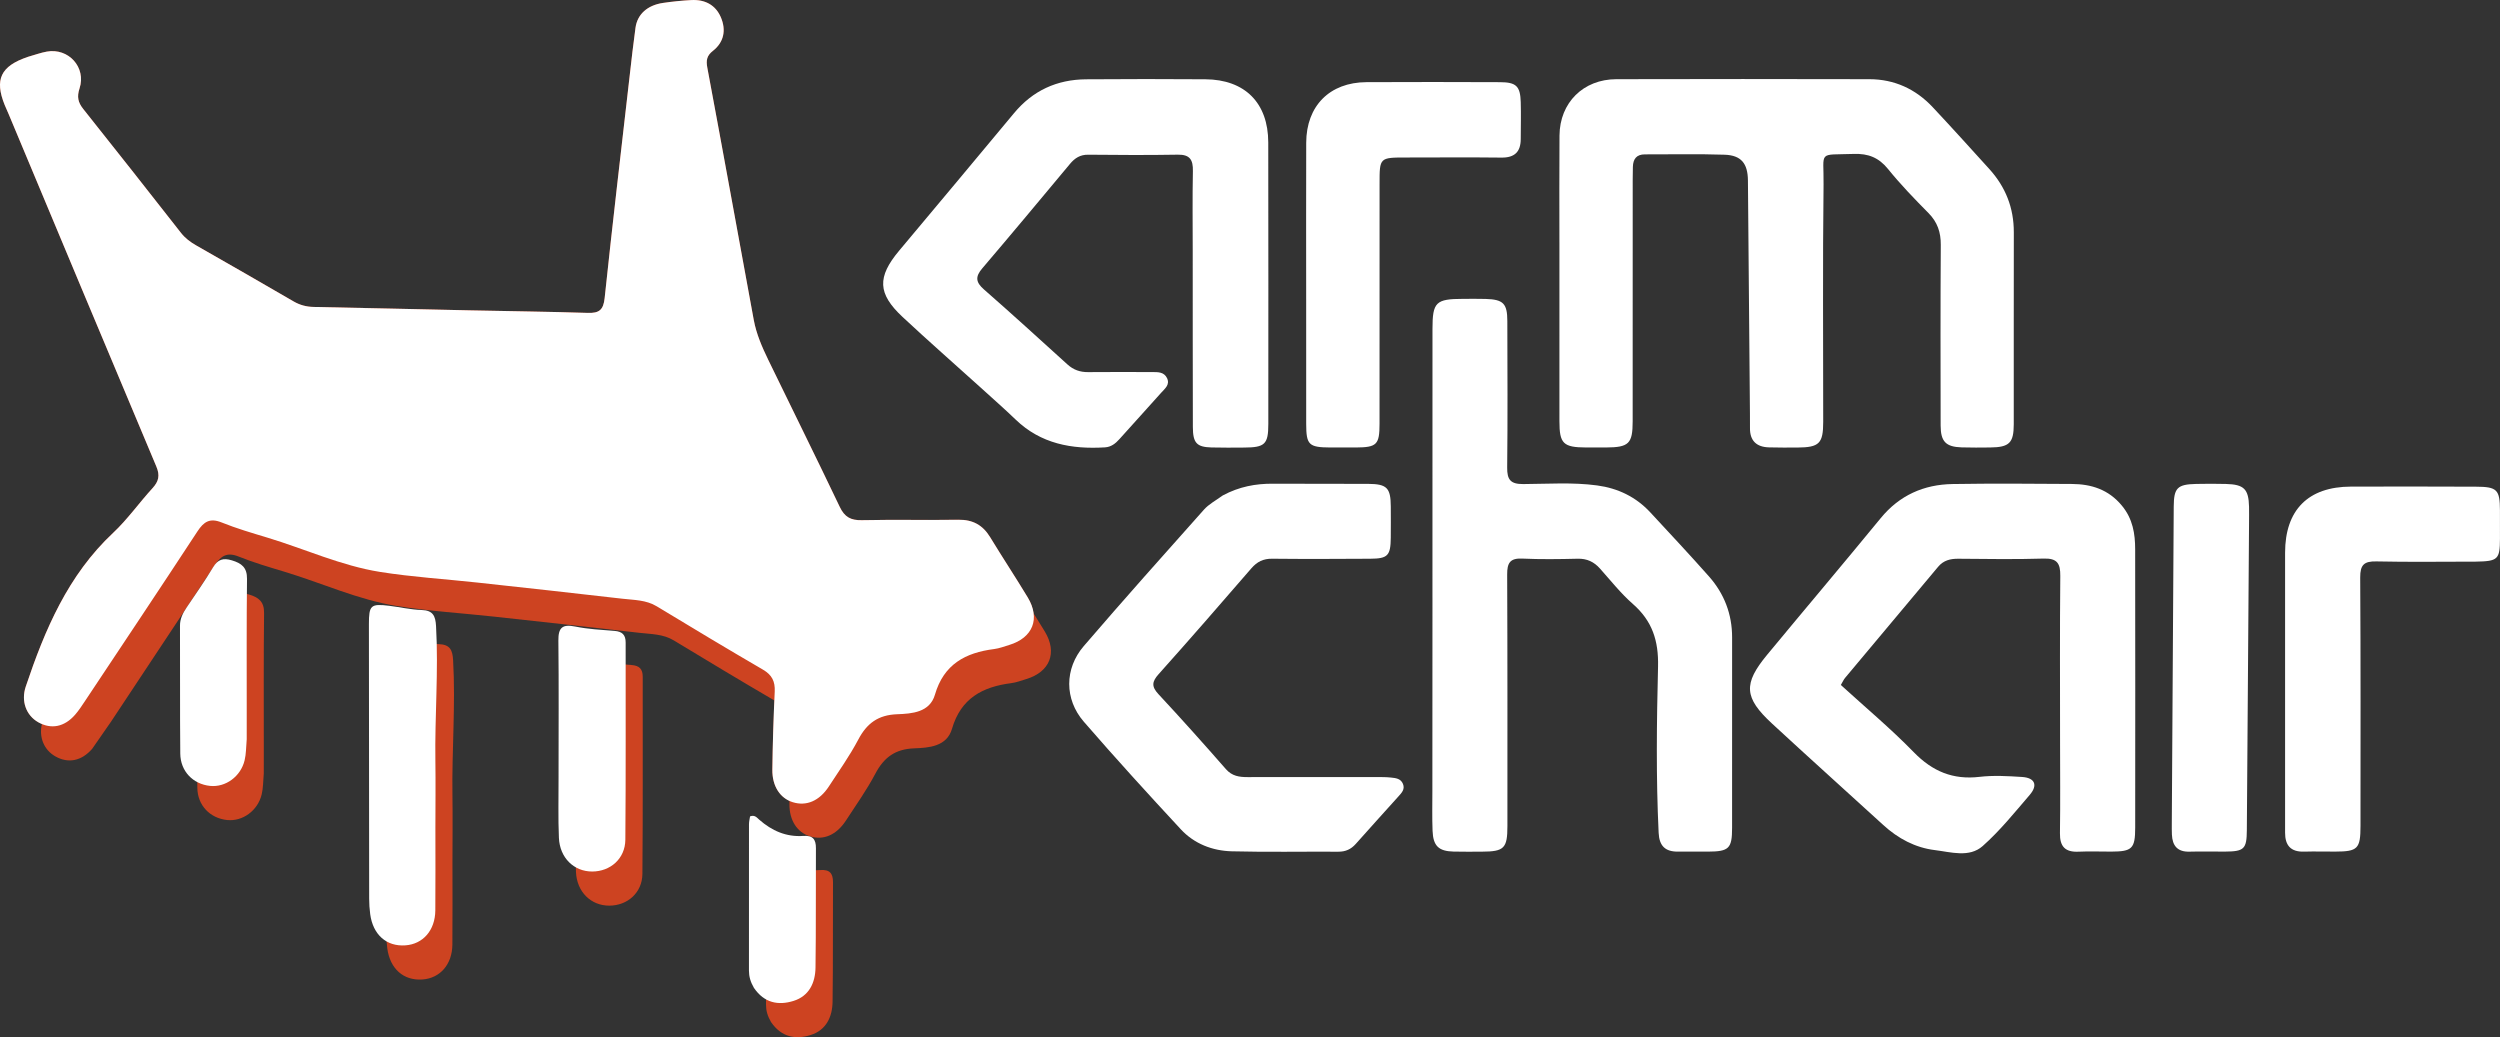 <?xml version="1.0" encoding="UTF-8"?>
<svg viewBox="0 0 879.036 364.689" xmlns="http://www.w3.org/2000/svg">
  <rect x="0" y="0" width="879.036" height="364.689" fill="#333333" stroke="none"/>
  <g style="fill:#fff;fill-opacity:1" transform="translate(-84.316,-96.869)">
    <path d="m 632.629,182 c 0.002,-12.833 -0.072,-25.166 0.03,-37.499 0.096,-11.525 8.352,-19.756 19.98,-19.787 29.666,-0.08 59.332,-0.07 88.997,-0.002 8.773,0.02 16.233,3.439 22.217,9.811 6.729,7.166 13.311,14.473 19.919,21.752 5.725,6.305 8.651,13.68 8.631,22.265 -0.053,22.499 0.006,44.998 -0.021,67.497 -0.008,6.609 -1.576,8.099 -8.333,8.17 -3.333,0.035 -6.669,0.07 -9.999,-0.034 -5.553,-0.173 -7.369,-2.037 -7.378,-7.697 -0.033,-21.166 -0.087,-42.333 0.052,-63.498 0.029,-4.458 -1.173,-8.01 -4.342,-11.212 -4.921,-4.971 -9.803,-10.029 -14.196,-15.458 -3.273,-4.045 -6.965,-5.492 -12.079,-5.315 -12.831,0.446 -10.457,-1.308 -10.602,10.733 -0.334,27.829 -0.108,55.664 -0.124,83.496 -0.004,7.585 -1.388,8.956 -9.033,9.01 -3.333,0.024 -6.668,0.029 -9.999,-0.057 -4.421,-0.114 -6.786,-2.316 -6.715,-6.874 0.026,-1.666 -3.1e-4,-3.333 -0.014,-5 -0.23,-27.327 -0.443,-54.653 -0.708,-81.98 -0.058,-6.004 -2.378,-8.854 -8.215,-9.051 -9.32,-0.315 -18.659,-0.084 -27.989,-0.12 -2.984,-0.012 -4.166,1.63 -4.25,4.37 -0.046,1.499 -0.059,2.999 -0.06,4.499 -0.006,28.332 -0.003,56.665 -0.014,84.997 -0.003,7.857 -1.346,9.158 -9.38,9.193 -2.333,0.01 -4.667,0.01 -7,-3e-5 -8.025,-0.035 -9.372,-1.351 -9.373,-9.213 -0.005,-20.832 -9.1e-4,-41.665 -7.3e-4,-62.997 z" />
    <path d="m 587.986,307 c 6.1e-4,-31.83 -0.011,-63.159 0.011,-94.489 0.007,-9.426 1.176,-10.536 10.71,-10.558 2.666,-0.006 5.334,-0.054 7.999,0.026 6.192,0.185 7.597,1.604 7.609,7.775 0.032,17.165 0.145,34.331 -0.054,51.493 -0.05,4.313 1.196,5.85 5.641,5.826 8.649,-0.047 17.326,-0.686 25.959,0.474 7.365,0.99 13.691,4.042 18.758,9.515 6.905,7.458 13.86,14.874 20.594,22.484 5.371,6.07 8.143,13.258 8.137,21.453 -0.017,22.331 0.004,44.661 -0.008,66.992 -0.004,7.227 -1.104,8.288 -8.475,8.319 -3.5,0.015 -7,-0.052 -10.498,-0.003 -4.497,0.063 -6.628,-1.967 -6.851,-6.592 -0.94,-19.49 -0.685,-39 -0.212,-58.473 0.221,-9.092 -2.038,-16.035 -8.834,-21.997 -4.234,-3.715 -7.793,-8.212 -11.559,-12.443 -2.136,-2.4 -4.592,-3.565 -7.882,-3.485 -6.495,0.158 -13.007,0.251 -19.493,-0.047 -4.323,-0.199 -5.298,1.608 -5.28,5.578 0.133,29.496 0.085,58.993 0.085,88.489 -6e-5,7.804 -1.157,8.957 -8.937,8.982 -3.333,0.011 -6.667,0.056 -9.998,-0.028 -5.23,-0.131 -7.177,-1.972 -7.383,-7.302 -0.181,-4.659 -0.07,-9.331 -0.069,-13.997 0.007,-22.497 0.021,-44.995 0.032,-67.992 z" />
    <path d="m 428.993,233.014 c -9.295,-8.385 -18.441,-16.41 -27.331,-24.711 -8.784,-8.202 -8.955,-14.012 -1.204,-23.282 13.467,-16.106 26.978,-32.176 40.38,-48.335 6.616,-7.977 15.104,-11.852 25.325,-11.934 13.999,-0.111 27.999,-0.107 41.998,-0.008 13.883,0.098 22.071,8.316 22.095,22.19 0.057,32.998 0.034,65.997 0.022,98.996 -0.003,7.149 -1.187,8.274 -8.519,8.307 -3.833,0.018 -7.669,0.075 -11.499,-0.037 -5.179,-0.151 -6.502,-1.575 -6.516,-7.201 -0.053,-20.666 -0.041,-41.331 -0.05,-61.997 -0.004,-9.333 -0.127,-18.668 0.062,-27.998 0.079,-3.934 -1.035,-5.827 -5.323,-5.752 -10.496,0.184 -20.999,0.121 -31.497,0.014 -2.81,-0.029 -4.681,1.176 -6.38,3.213 -10.242,12.281 -20.471,24.575 -30.851,36.739 -2.497,2.926 -2.345,4.857 0.565,7.404 9.904,8.671 19.628,17.546 29.38,26.389 2.099,1.903 4.439,2.73 7.267,2.699 7.499,-0.081 14.999,-0.024 22.499,-0.017 2.019,0.002 4.155,-0.089 5.227,2.085 1.158,2.348 -0.741,3.728 -2.017,5.163 -4.87,5.479 -9.834,10.875 -14.715,16.344 -1.387,1.554 -2.918,2.751 -5.057,2.881 -11.708,0.713 -22.567,-1.231 -31.429,-9.778 -3.956,-3.816 -8.108,-7.431 -12.432,-11.375 z" />
    <path d="m 830.424,274.685 c 3.845,4.662 4.639,9.909 4.647,15.305 0.045,32.65 0.042,65.3 0.011,97.95 -0.007,7.326 -1.103,8.343 -8.399,8.367 -3.831,0.013 -7.67,-0.153 -11.492,0.028 -4.686,0.222 -6.634,-1.766 -6.565,-6.49 0.159,-10.825 0.041,-21.655 0.04,-32.482 -0.002,-19.323 -0.111,-38.648 0.08,-57.969 0.044,-4.446 -1.108,-6.27 -5.872,-6.122 -9.985,0.309 -19.987,0.139 -29.981,0.059 -2.827,-0.023 -5.215,0.568 -7.108,2.834 -10.888,13.032 -21.816,26.032 -32.71,39.059 -0.518,0.62 -0.846,1.399 -1.492,2.494 8.624,7.876 17.564,15.345 25.653,23.645 6.566,6.737 13.761,9.752 23.102,8.66 4.926,-0.576 9.995,-0.279 14.973,0.04 4.507,0.289 5.628,2.879 2.69,6.296 -5.316,6.184 -10.477,12.621 -16.549,17.997 -4.705,4.166 -11.186,2.11 -16.812,1.422 -6.903,-0.845 -12.943,-4.073 -18.135,-8.822 -13.028,-11.916 -26.178,-23.697 -39.138,-35.686 -9.849,-9.112 -10.142,-13.969 -1.694,-24.18 13.269,-16.04 26.72,-31.93 39.92,-48.026 6.613,-8.063 15.162,-11.831 25.286,-12 13.989,-0.234 27.985,-0.119 41.977,-0.024 6.74,0.046 12.835,1.894 17.569,7.647 z" />
    <path d="m 514.288,271.058 c 5.747,-3.082 11.552,-4.157 17.664,-4.111 11.159,0.084 22.319,-0.018 33.477,0.058 6.566,0.045 7.862,1.424 7.906,7.932 0.025,3.664 0.033,7.329 -0.004,10.993 -0.064,6.311 -1.033,7.361 -7.223,7.398 -11.492,0.068 -22.985,0.123 -34.476,-0.004 -3.13,-0.034 -5.31,1.055 -7.323,3.382 -10.782,12.466 -21.593,24.908 -32.586,37.188 -2.387,2.666 -2.581,4.368 -0.07,7.062 8.059,8.648 15.931,17.474 23.724,26.364 2.153,2.457 4.716,2.795 7.62,2.789 15.157,-0.028 30.313,-0.026 45.47,-0.019 1.663,7.6e-4 3.336,0.008 4.987,0.182 1.645,0.174 3.399,0.354 4.159,2.221 0.778,1.907 -0.448,3.143 -1.568,4.389 -5.009,5.572 -10.046,11.119 -15.022,16.72 -1.659,1.868 -3.586,2.754 -6.125,2.739 -12.491,-0.071 -24.989,0.186 -37.472,-0.14 -6.83,-0.178 -13.207,-2.658 -17.92,-7.74 -11.547,-12.454 -22.997,-25.009 -34.117,-37.844 -6.827,-7.88 -6.811,-18.65 -0.011,-26.567 13.887,-16.166 28.078,-32.073 42.262,-47.981 1.733,-1.944 4.192,-3.239 6.646,-5.012 z" />
    <path d="m 954.862,294.347 c -11.975,0.004 -23.47,0.181 -34.955,-0.078 -4.355,-0.098 -5.734,1.21 -5.707,5.646 0.182,29.142 0.108,58.286 0.1,87.43 -0.002,7.968 -0.981,8.937 -8.857,8.958 -3.664,0.01 -7.33,-0.098 -10.991,0.013 -4.686,0.142 -6.69,-2.212 -6.667,-6.693 0.019,-3.664 0.003,-7.327 0.003,-10.991 -0.002,-29.144 -0.016,-58.287 -10e-4,-87.431 0.008,-15.025 8.115,-23.186 23.139,-23.234 14.655,-0.046 29.31,-0.031 43.965,0.029 7.451,0.03 8.41,1.041 8.442,8.294 0.015,3.331 0.025,6.661 0.007,9.992 -0.038,7.293 -0.681,7.932 -8.48,8.064 z" />
    <path d="m 543.585,202 c -6.1e-4,-18.647 -0.045,-36.795 0.014,-54.942 0.042,-12.95 8.236,-21.226 21.166,-21.302 15.649,-0.092 31.3,-0.046 46.95,0.005 5.72,0.019 7.147,1.383 7.315,6.999 0.129,4.324 0.011,8.656 -3.1e-4,12.985 -0.012,4.52 -2.149,6.592 -6.796,6.536 -11.153,-0.134 -22.309,-0.035 -33.464,-0.031 -9.387,0.003 -9.378,0.002 -9.377,9.208 10e-4,28.137 0.002,56.273 -0.012,84.41 -0.003,7.365 -0.956,8.301 -8.338,8.345 -2.997,0.018 -5.994,0.015 -8.99,-9e-4 -7.532,-0.041 -8.449,-0.91 -8.46,-8.26 -0.023,-14.484 -0.007,-28.969 -0.007,-43.953 z" />
    <path d="m 875.111,281.057 c -0.257,36.266 -0.51,72.04 -0.774,107.815 -0.048,6.51 -0.952,7.385 -7.642,7.431 -4.16,0.028 -8.324,-0.106 -12.481,0.021 -4.258,0.131 -6.061,-2.061 -6.223,-6.029 -0.054,-1.329 -0.045,-2.662 -0.037,-3.993 0.223,-37.106 0.445,-74.212 0.678,-111.318 0.041,-6.56 1.258,-7.806 7.872,-7.955 3.493,-0.079 6.991,-0.083 10.484,0.008 6.37,0.165 7.977,1.785 8.127,8.039 0.044,1.83 5.5e-4,3.661 -0.004,5.983 z" />
  </g>
  <g style="display:inline;fill:#cd4321;fill-opacity:1" transform="translate(-78.316,-84.869)">
    <g>
      <path transform="translate(-6,-12)" d="m 327.328,96.894 c -3.317,0.188 -6.638,0.515 -9.924,1.006 -5.459,0.815 -8.978,3.987 -9.633,8.703 -0.777,5.593 -1.402,11.209 -2.043,16.82 -2.982,26.082 -6.052,52.155 -8.809,78.262 -0.442,4.182 -1.954,5.33 -5.908,5.203 -13.815,-0.442 -27.639,-0.6 -41.459,-0.896 -18.317,-0.393 -36.632,-0.837 -54.949,-1.197 -2.575,-0.051 -4.852,-0.66 -7.094,-1.965 -11.373,-6.621 -22.793,-13.162 -34.227,-19.68 -2.055,-1.171 -3.856,-2.52 -5.336,-4.408 -11.41,-14.554 -22.831,-29.099 -34.363,-43.557 -1.857,-2.329 -2.255,-4.3 -1.301,-7.23 2.413,-7.407 -3.885,-14.325 -11.525,-12.938 -2.119,0.385 -4.172,1.145 -6.635,1.844 -9.595,3.237 -11.781,7.955 -8.158,16.916 0.437,1.081 0.942,2.134 1.393,3.209 17.295,41.322 34.556,82.657 51.943,123.939 1.306,3.101 0.836,5.194 -1.346,7.576 -4.724,5.158 -8.794,10.978 -13.873,15.736 -15.882,14.88 -23.992,34.031 -30.709,54.033 -1.711,5.095 0.109,10.12 4.402,12.551 0.43,0.234 1.039,0.524 1.268,0.615 -1.087,4.682 0.767,9.14 4.732,11.385 4.537,2.569 9.187,1.669 12.955,-2.656 l 6.604,-9.51 36.385,-54.914 c 2.273,-3.43 4.386,-4.847 8.537,-3.17 5.234,2.114 10.691,3.699 16.105,5.336 13.209,3.993 25.9,9.867 39.588,12.051 11.314,1.805 22.803,2.496 34.209,3.74 17.021,1.857 34.043,3.716 51.051,5.688 4.076,0.473 8.27,0.388 12.033,2.668 11.737,7.11 23.498,14.184 35.348,21.104 l 0.01,-0.012 c -0.355,8.111 -0.61,16.23 -0.711,24.348 -0.066,5.328 2.277,9.253 6.018,10.965 l -0.004,0.002 c -0.005,0.344 -0.01,0.689 -0.014,1.033 -0.073,5.862 2.754,10.055 7.17,11.436 4.791,1.497 9.361,-0.425 12.703,-5.543 3.552,-5.44 7.329,-10.775 10.354,-16.502 3.016,-5.711 6.999,-8.64 13.652,-8.883 5.202,-0.19 11.478,-0.645 13.283,-6.865 3.115,-10.731 10.733,-14.775 20.842,-16.062 1.796,-0.229 3.541,-0.904 5.291,-1.436 8.307,-2.525 11.003,-9.266 6.506,-16.707 -1.284,-2.125 -3.914,-6.338 -3.914,-6.338 l -0.031,0.023 c -0.212,-1.806 -0.865,-3.717 -2.055,-5.686 -4.308,-7.128 -8.902,-14.084 -13.232,-21.199 -2.59,-4.256 -6.126,-6.188 -11.158,-6.111 -11.329,0.171 -22.666,-0.095 -33.992,0.148 -3.865,0.083 -6.025,-1.112 -7.721,-4.668 -8.243,-17.291 -16.771,-34.447 -25.131,-51.684 -2.179,-4.493 -4.192,-9.102 -5.104,-14.043 -5.454,-29.559 -10.789,-59.139 -16.326,-88.682 -0.499,-2.66 -0.183,-4.267 1.979,-5.963 3.899,-3.06 4.652,-7.323 2.809,-11.707 -1.873,-4.456 -5.693,-6.4 -10.484,-6.129 z" />
    </g>
    <path d="m 237.409,388 c -0.002,9.999 0.059,19.499 -0.028,28.998 -0.064,6.983 -4.319,11.831 -10.528,12.271 -6.63,0.469 -11.404,-3.732 -12.369,-10.972 -0.241,-1.811 -0.36,-3.651 -0.363,-5.478 -0.049,-32.165 -0.079,-64.329 -0.091,-96.494 -0.002,-6.679 0.647,-7.249 7.188,-6.446 3.797,0.466 7.571,1.355 11.374,1.475 4.032,0.127 4.846,2.171 5.045,5.676 0.897,15.834 -0.467,31.647 -0.232,47.472 0.114,7.664 0.009,15.332 0.004,23.498 z" />
    <path d="m 280.711,370 c 0.002,-16.304 0.118,-32.109 -0.061,-47.911 -0.052,-4.588 1.456,-5.828 5.932,-4.916 4.534,0.924 9.217,1.159 13.848,1.536 2.641,0.215 3.878,1.367 3.874,4.071 -0.035,23.124 0.097,46.248 -0.107,69.37 -0.059,6.632 -5.279,11.172 -11.693,11.159 -6.391,-0.013 -11.364,-4.807 -11.669,-11.85 -0.301,-6.975 -0.103,-13.971 -0.124,-21.458 z"  />
    <path d="m 171.066,356.805 c -0.231,2.782 -0.202,5.153 -0.738,7.389 -1.371,5.721 -6.709,9.564 -12.132,9.009 -6.009,-0.616 -10.432,-5.137 -10.493,-11.355 -0.146,-14.973 -0.027,-29.948 -0.102,-44.922 -0.013,-2.503 1.003,-4.472 2.316,-6.431 3.147,-4.698 6.412,-9.329 9.326,-14.169 1.689,-2.806 3.567,-3.342 6.603,-2.431 3.432,1.029 5.37,2.519 5.323,6.535 -0.183,15.638 -0.09,31.278 -0.099,46.918 -0.002,2.995 -0.001,5.99 -0.004,9.458 z" />
    <path d="m 349.406,444.216 c -1.221,-2.111 -1.749,-3.991 -1.747,-6.055 0.015,-17.161 -0.007,-34.322 0.011,-51.483 0.001,-0.956 0.253,-1.912 0.373,-2.759 1.63,-0.626 2.393,0.422 3.228,1.157 4.438,3.903 9.512,6.144 15.501,5.715 3.282,-0.235 4.458,1.159 4.437,4.338 -0.091,13.995 0.055,27.992 -0.148,41.984 -0.078,5.331 -2.244,9.98 -7.728,11.691 -5.31,1.656 -10.26,0.777 -13.926,-4.589 z" />
  </g>
  <g style="display:inline;fill:#fff;fill-opacity:1" transform="translate(-84.316,-96.869)">
    <path d="m 94.123,116.861 c 2.463,-0.699 4.515,-1.458 6.634,-1.843 7.641,-1.388 13.939,5.53 11.526,12.937 -0.955,2.93 -0.558,4.902 1.299,7.23 11.532,14.457 22.953,29.003 34.364,43.557 1.48,1.888 3.281,3.237 5.336,4.409 11.433,6.517 22.853,13.059 34.227,19.68 2.241,1.305 4.518,1.914 7.094,1.964 18.317,0.36 36.633,0.804 54.95,1.197 13.82,0.296 27.643,0.455 41.458,0.897 3.955,0.126 5.467,-1.02 5.908,-5.202 2.757,-26.106 5.828,-52.18 8.81,-78.262 0.641,-5.611 1.265,-11.227 2.042,-16.82 0.655,-4.716 4.175,-7.888 9.634,-8.703 3.285,-0.49 6.606,-0.82 9.923,-1.007 4.792,-0.271 8.612,1.675 10.485,6.13 1.843,4.384 1.091,8.646 -2.808,11.706 -2.162,1.696 -2.478,3.303 -1.98,5.962 5.537,29.543 10.874,59.124 16.327,88.683 0.912,4.94 2.923,9.549 5.102,14.042 8.36,17.236 16.887,34.392 25.131,51.684 1.695,3.556 3.856,4.752 7.721,4.669 11.326,-0.243 22.663,0.023 33.992,-0.149 5.032,-0.076 8.568,1.855 11.158,6.111 4.33,7.115 8.924,14.07 13.232,21.199 4.497,7.441 1.802,14.183 -6.505,16.708 -1.75,0.532 -3.496,1.208 -5.292,1.436 -10.109,1.287 -17.726,5.331 -20.841,16.062 -1.806,6.22 -8.08,6.674 -13.282,6.864 -6.654,0.243 -10.637,3.171 -13.653,8.882 -3.025,5.727 -6.803,11.063 -10.355,16.503 -3.342,5.118 -7.911,7.04 -12.703,5.543 -4.416,-1.38 -7.242,-5.573 -7.169,-11.435 0.114,-9.158 0.398,-18.317 0.832,-27.465 0.17,-3.571 -0.961,-5.861 -4.135,-7.708 -12.526,-7.29 -24.949,-14.758 -37.345,-22.267 -3.763,-2.28 -7.956,-2.195 -12.032,-2.667 -17.008,-1.972 -34.029,-3.831 -51.051,-5.687 -11.406,-1.244 -22.895,-1.936 -34.21,-3.741 -13.688,-2.184 -26.378,-8.057 -39.587,-12.05 -5.414,-1.637 -10.872,-3.223 -16.105,-5.338 -4.152,-1.677 -6.284,-0.272 -8.538,3.171 -13.052,19.928 -26.291,39.733 -39.481,59.571 -1.105,1.662 -2.201,3.355 -3.507,4.854 -3.768,4.325 -8.416,5.225 -12.954,2.656 -4.294,-2.431 -6.113,-7.457 -4.402,-12.552 6.717,-20.002 14.827,-39.152 30.709,-54.032 5.079,-4.758 9.148,-10.579 13.872,-15.737 2.182,-2.382 2.653,-4.474 1.347,-7.575 -17.388,-41.283 -34.648,-82.619 -51.944,-123.941 -0.45,-1.075 -0.956,-2.128 -1.393,-3.209 -3.623,-8.961 -1.437,-13.679 8.158,-16.916 z" />
    <path d="m 237.409,388 c -0.002,9.999 0.059,19.499 -0.028,28.998 -0.064,6.983 -4.319,11.831 -10.528,12.271 -6.63,0.469 -11.404,-3.732 -12.369,-10.972 -0.241,-1.811 -0.36,-3.651 -0.363,-5.478 -0.049,-32.165 -0.079,-64.329 -0.091,-96.494 -0.002,-6.679 0.647,-7.249 7.188,-6.446 3.797,0.466 7.571,1.355 11.374,1.475 4.032,0.127 4.846,2.171 5.045,5.676 0.897,15.834 -0.467,31.647 -0.232,47.472 0.114,7.664 0.009,15.332 0.004,23.498 z" />
    <path d="m 280.711,370 c 0.002,-16.304 0.118,-32.109 -0.061,-47.911 -0.052,-4.588 1.456,-5.828 5.932,-4.916 4.534,0.924 9.217,1.159 13.848,1.536 2.641,0.215 3.878,1.367 3.874,4.071 -0.035,23.124 0.097,46.248 -0.107,69.37 -0.059,6.632 -5.279,11.172 -11.693,11.159 -6.391,-0.013 -11.364,-4.807 -11.669,-11.85 -0.301,-6.975 -0.103,-13.971 -0.124,-21.458 z" />
    <path d="m 171.066,356.805 c -0.231,2.782 -0.202,5.153 -0.738,7.389 -1.371,5.721 -6.709,9.564 -12.132,9.009 -6.009,-0.616 -10.432,-5.137 -10.493,-11.355 -0.146,-14.973 -0.027,-29.948 -0.102,-44.922 -0.013,-2.503 1.003,-4.472 2.316,-6.431 3.147,-4.698 6.412,-9.329 9.326,-14.169 1.689,-2.806 3.567,-3.342 6.603,-2.431 3.432,1.029 5.37,2.519 5.323,6.535 -0.183,15.638 -0.09,31.278 -0.099,46.918 -0.002,2.995 -0.001,5.99 -0.004,9.458 z" />
    <path d="m 349.406,444.216 c -1.221,-2.111 -1.749,-3.991 -1.747,-6.055 0.015,-17.161 -0.007,-34.322 0.011,-51.483 0.001,-0.956 0.253,-1.912 0.373,-2.759 1.63,-0.626 2.393,0.422 3.228,1.157 4.438,3.903 9.512,6.144 15.501,5.715 3.282,-0.235 4.458,1.159 4.437,4.338 -0.091,13.995 0.055,27.992 -0.148,41.984 -0.078,5.331 -2.244,9.98 -7.728,11.691 -5.31,1.656 -10.26,0.777 -13.926,-4.589 z" />
  </g>
</svg>
